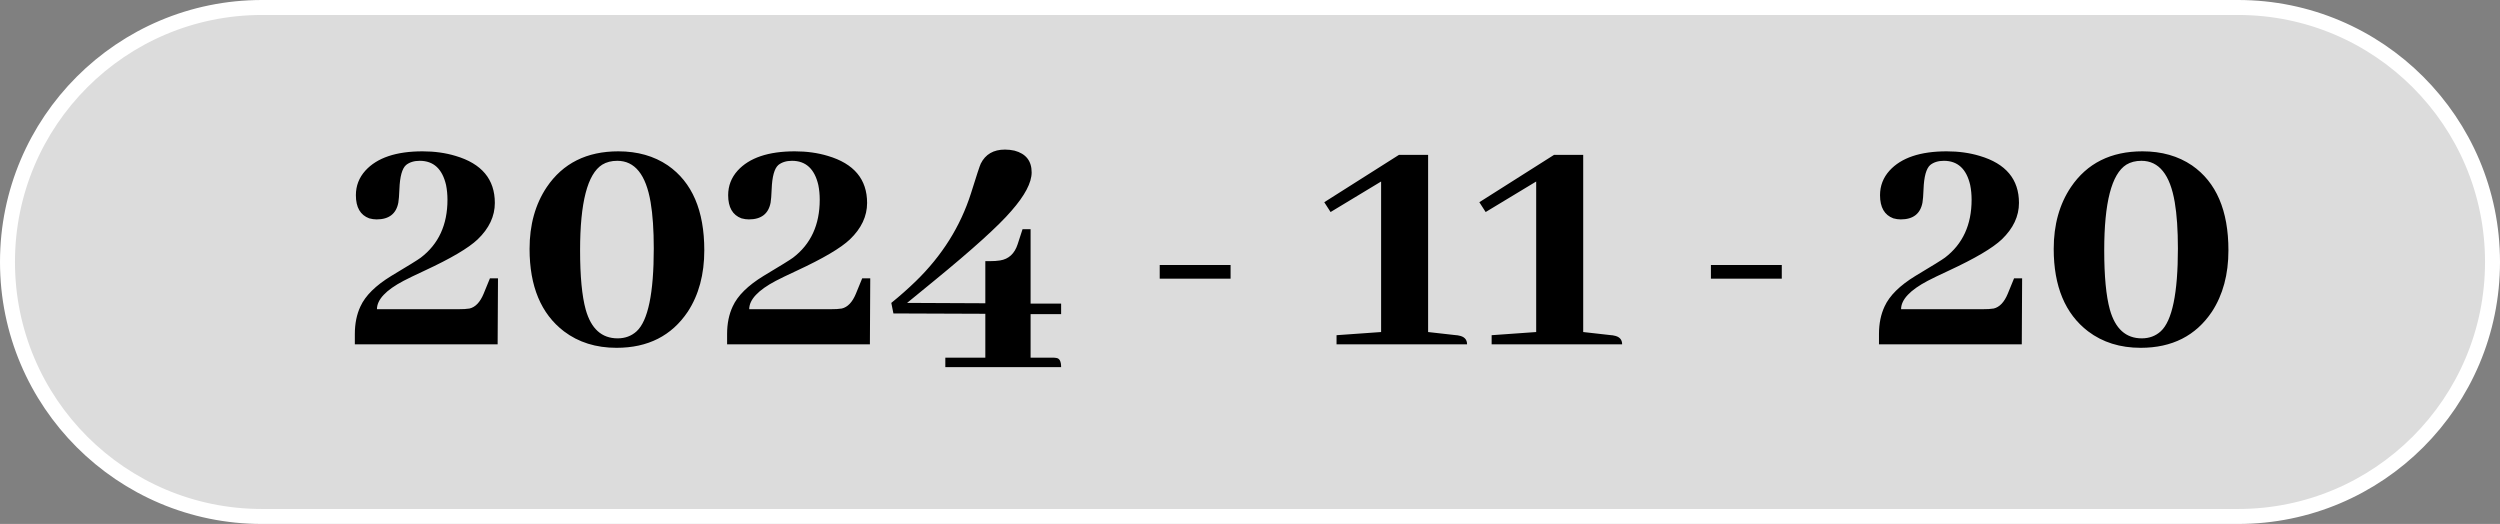 <svg width="167" height="35" viewBox="0 0 167 35" fill="none" xmlns="http://www.w3.org/2000/svg">
<rect x="0" y="0" width="167" height="35" fill="#808080" stroke="none"/>
<path d="M0.5 17.5C0.5 8.111 8.111 0.5 17.5 0.5H149.5C158.889 0.5 166.5 8.111 166.5 17.5C166.5 26.889 158.889 34.5 149.5 34.5H17.5C8.111 34.5 0.5 26.889 0.5 17.5Z" fill="white" fill-opacity="0.72" stroke="white"/>
<path d="M25.18 20.656H30.57C30.93 20.656 31.195 20.641 31.367 20.609C31.758 20.516 32.07 20.188 32.305 19.625L32.727 18.594H33.266L33.242 23H23.703V22.32C23.703 21.617 23.828 21 24.078 20.469C24.406 19.75 25.094 19.07 26.141 18.43C27.266 17.758 27.922 17.352 28.109 17.211C29.297 16.305 29.891 15.016 29.891 13.344C29.891 13 29.859 12.672 29.797 12.359C29.547 11.281 28.961 10.742 28.039 10.742C27.664 10.742 27.359 10.836 27.125 11.023C26.859 11.258 26.711 11.797 26.68 12.641C26.664 13.047 26.641 13.344 26.609 13.531C26.469 14.281 25.984 14.656 25.156 14.656C25 14.656 24.836 14.633 24.664 14.586C24.07 14.367 23.773 13.852 23.773 13.039C23.773 12.414 23.984 11.867 24.406 11.398C25.188 10.539 26.461 10.109 28.227 10.109C29.023 10.109 29.758 10.211 30.43 10.414C32.18 10.93 33.055 11.977 33.055 13.555C33.055 14.445 32.672 15.258 31.906 15.992C31.297 16.57 30.117 17.266 28.367 18.078C27.727 18.375 27.258 18.602 26.961 18.758C25.773 19.383 25.18 20.016 25.18 20.656ZM41.305 10.109C42.586 10.109 43.688 10.422 44.609 11.047C46.234 12.172 47.047 14.062 47.047 16.719C47.047 18.328 46.68 19.695 45.945 20.82C44.867 22.43 43.281 23.234 41.188 23.234C39.812 23.234 38.641 22.867 37.672 22.133C36.141 20.961 35.375 19.125 35.375 16.625C35.375 15.016 35.758 13.641 36.523 12.5C37.602 10.906 39.195 10.109 41.305 10.109ZM41.258 22.602C41.758 22.602 42.18 22.445 42.523 22.133C43.289 21.43 43.672 19.586 43.672 16.602C43.672 15.367 43.602 14.336 43.461 13.508C43.148 11.664 42.406 10.742 41.234 10.742C40.844 10.742 40.508 10.828 40.227 11C39.242 11.625 38.75 13.531 38.75 16.719C38.75 18.453 38.875 19.773 39.125 20.68C39.484 21.961 40.195 22.602 41.258 22.602ZM50.047 20.656H55.438C55.797 20.656 56.062 20.641 56.234 20.609C56.625 20.516 56.938 20.188 57.172 19.625L57.594 18.594H58.133L58.109 23H48.57V22.32C48.57 21.617 48.695 21 48.945 20.469C49.273 19.75 49.961 19.07 51.008 18.43C52.133 17.758 52.789 17.352 52.977 17.211C54.164 16.305 54.758 15.016 54.758 13.344C54.758 13 54.727 12.672 54.664 12.359C54.414 11.281 53.828 10.742 52.906 10.742C52.531 10.742 52.227 10.836 51.992 11.023C51.727 11.258 51.578 11.797 51.547 12.641C51.531 13.047 51.508 13.344 51.477 13.531C51.336 14.281 50.852 14.656 50.023 14.656C49.867 14.656 49.703 14.633 49.531 14.586C48.938 14.367 48.641 13.852 48.641 13.039C48.641 12.414 48.852 11.867 49.273 11.398C50.055 10.539 51.328 10.109 53.094 10.109C53.891 10.109 54.625 10.211 55.297 10.414C57.047 10.93 57.922 11.977 57.922 13.555C57.922 14.445 57.539 15.258 56.773 15.992C56.164 16.57 54.984 17.266 53.234 18.078C52.594 18.375 52.125 18.602 51.828 18.758C50.641 19.383 50.047 20.016 50.047 20.656ZM70.883 24.523H63.148V23.891H65.82V20.961L59.68 20.938L59.539 20.234C60.117 19.766 60.664 19.281 61.18 18.781C62.93 17.078 64.156 15.125 64.859 12.922C65.234 11.719 65.453 11.055 65.516 10.93C65.828 10.305 66.367 9.992 67.133 9.992C67.352 9.992 67.562 10.016 67.766 10.062C68.531 10.266 68.914 10.75 68.914 11.516C68.914 12.203 68.461 13.062 67.555 14.094C66.695 15.094 64.977 16.648 62.398 18.758C61.57 19.43 60.969 19.922 60.594 20.234L65.82 20.258V17.445H66.102C66.383 17.445 66.617 17.43 66.805 17.398C67.383 17.305 67.773 16.945 67.977 16.32L68.305 15.312H68.844V20.281H70.883V20.984H68.844V23.891H70.32C70.414 23.891 70.5 23.898 70.578 23.914C70.781 23.945 70.883 24.148 70.883 24.523ZM77.469 17.703H82.203V18.617H77.469V17.703ZM93.453 10.344H95.398V22.18L97.273 22.391C97.32 22.391 97.375 22.398 97.438 22.414C97.812 22.477 98 22.672 98 23H89.281V22.391L92.258 22.18V12.125L88.883 14.164L88.461 13.508L93.453 10.344ZM103.812 10.344H105.758V22.18L107.633 22.391C107.68 22.391 107.734 22.398 107.797 22.414C108.172 22.477 108.359 22.672 108.359 23H99.641V22.391L102.617 22.18V12.125L99.242 14.164L98.82 13.508L103.812 10.344ZM114.289 17.703H119.023V18.617H114.289V17.703ZM126.992 20.656H132.383C132.742 20.656 133.008 20.641 133.18 20.609C133.57 20.516 133.883 20.188 134.117 19.625L134.539 18.594H135.078L135.055 23H125.516V22.32C125.516 21.617 125.641 21 125.891 20.469C126.219 19.75 126.906 19.07 127.953 18.43C129.078 17.758 129.734 17.352 129.922 17.211C131.109 16.305 131.703 15.016 131.703 13.344C131.703 13 131.672 12.672 131.609 12.359C131.359 11.281 130.773 10.742 129.852 10.742C129.477 10.742 129.172 10.836 128.938 11.023C128.672 11.258 128.523 11.797 128.492 12.641C128.477 13.047 128.453 13.344 128.422 13.531C128.281 14.281 127.797 14.656 126.969 14.656C126.812 14.656 126.648 14.633 126.477 14.586C125.883 14.367 125.586 13.852 125.586 13.039C125.586 12.414 125.797 11.867 126.219 11.398C127 10.539 128.273 10.109 130.039 10.109C130.836 10.109 131.57 10.211 132.242 10.414C133.992 10.93 134.867 11.977 134.867 13.555C134.867 14.445 134.484 15.258 133.719 15.992C133.109 16.57 131.93 17.266 130.18 18.078C129.539 18.375 129.07 18.602 128.773 18.758C127.586 19.383 126.992 20.016 126.992 20.656ZM143.117 10.109C144.398 10.109 145.5 10.422 146.422 11.047C148.047 12.172 148.859 14.062 148.859 16.719C148.859 18.328 148.492 19.695 147.758 20.82C146.68 22.43 145.094 23.234 143 23.234C141.625 23.234 140.453 22.867 139.484 22.133C137.953 20.961 137.188 19.125 137.188 16.625C137.188 15.016 137.57 13.641 138.336 12.5C139.414 10.906 141.008 10.109 143.117 10.109ZM143.07 22.602C143.57 22.602 143.992 22.445 144.336 22.133C145.102 21.43 145.484 19.586 145.484 16.602C145.484 15.367 145.414 14.336 145.273 13.508C144.961 11.664 144.219 10.742 143.047 10.742C142.656 10.742 142.32 10.828 142.039 11C141.055 11.625 140.562 13.531 140.562 16.719C140.562 18.453 140.688 19.773 140.938 20.68C141.297 21.961 142.008 22.602 143.07 22.602Z" fill="black"/>
</svg>
